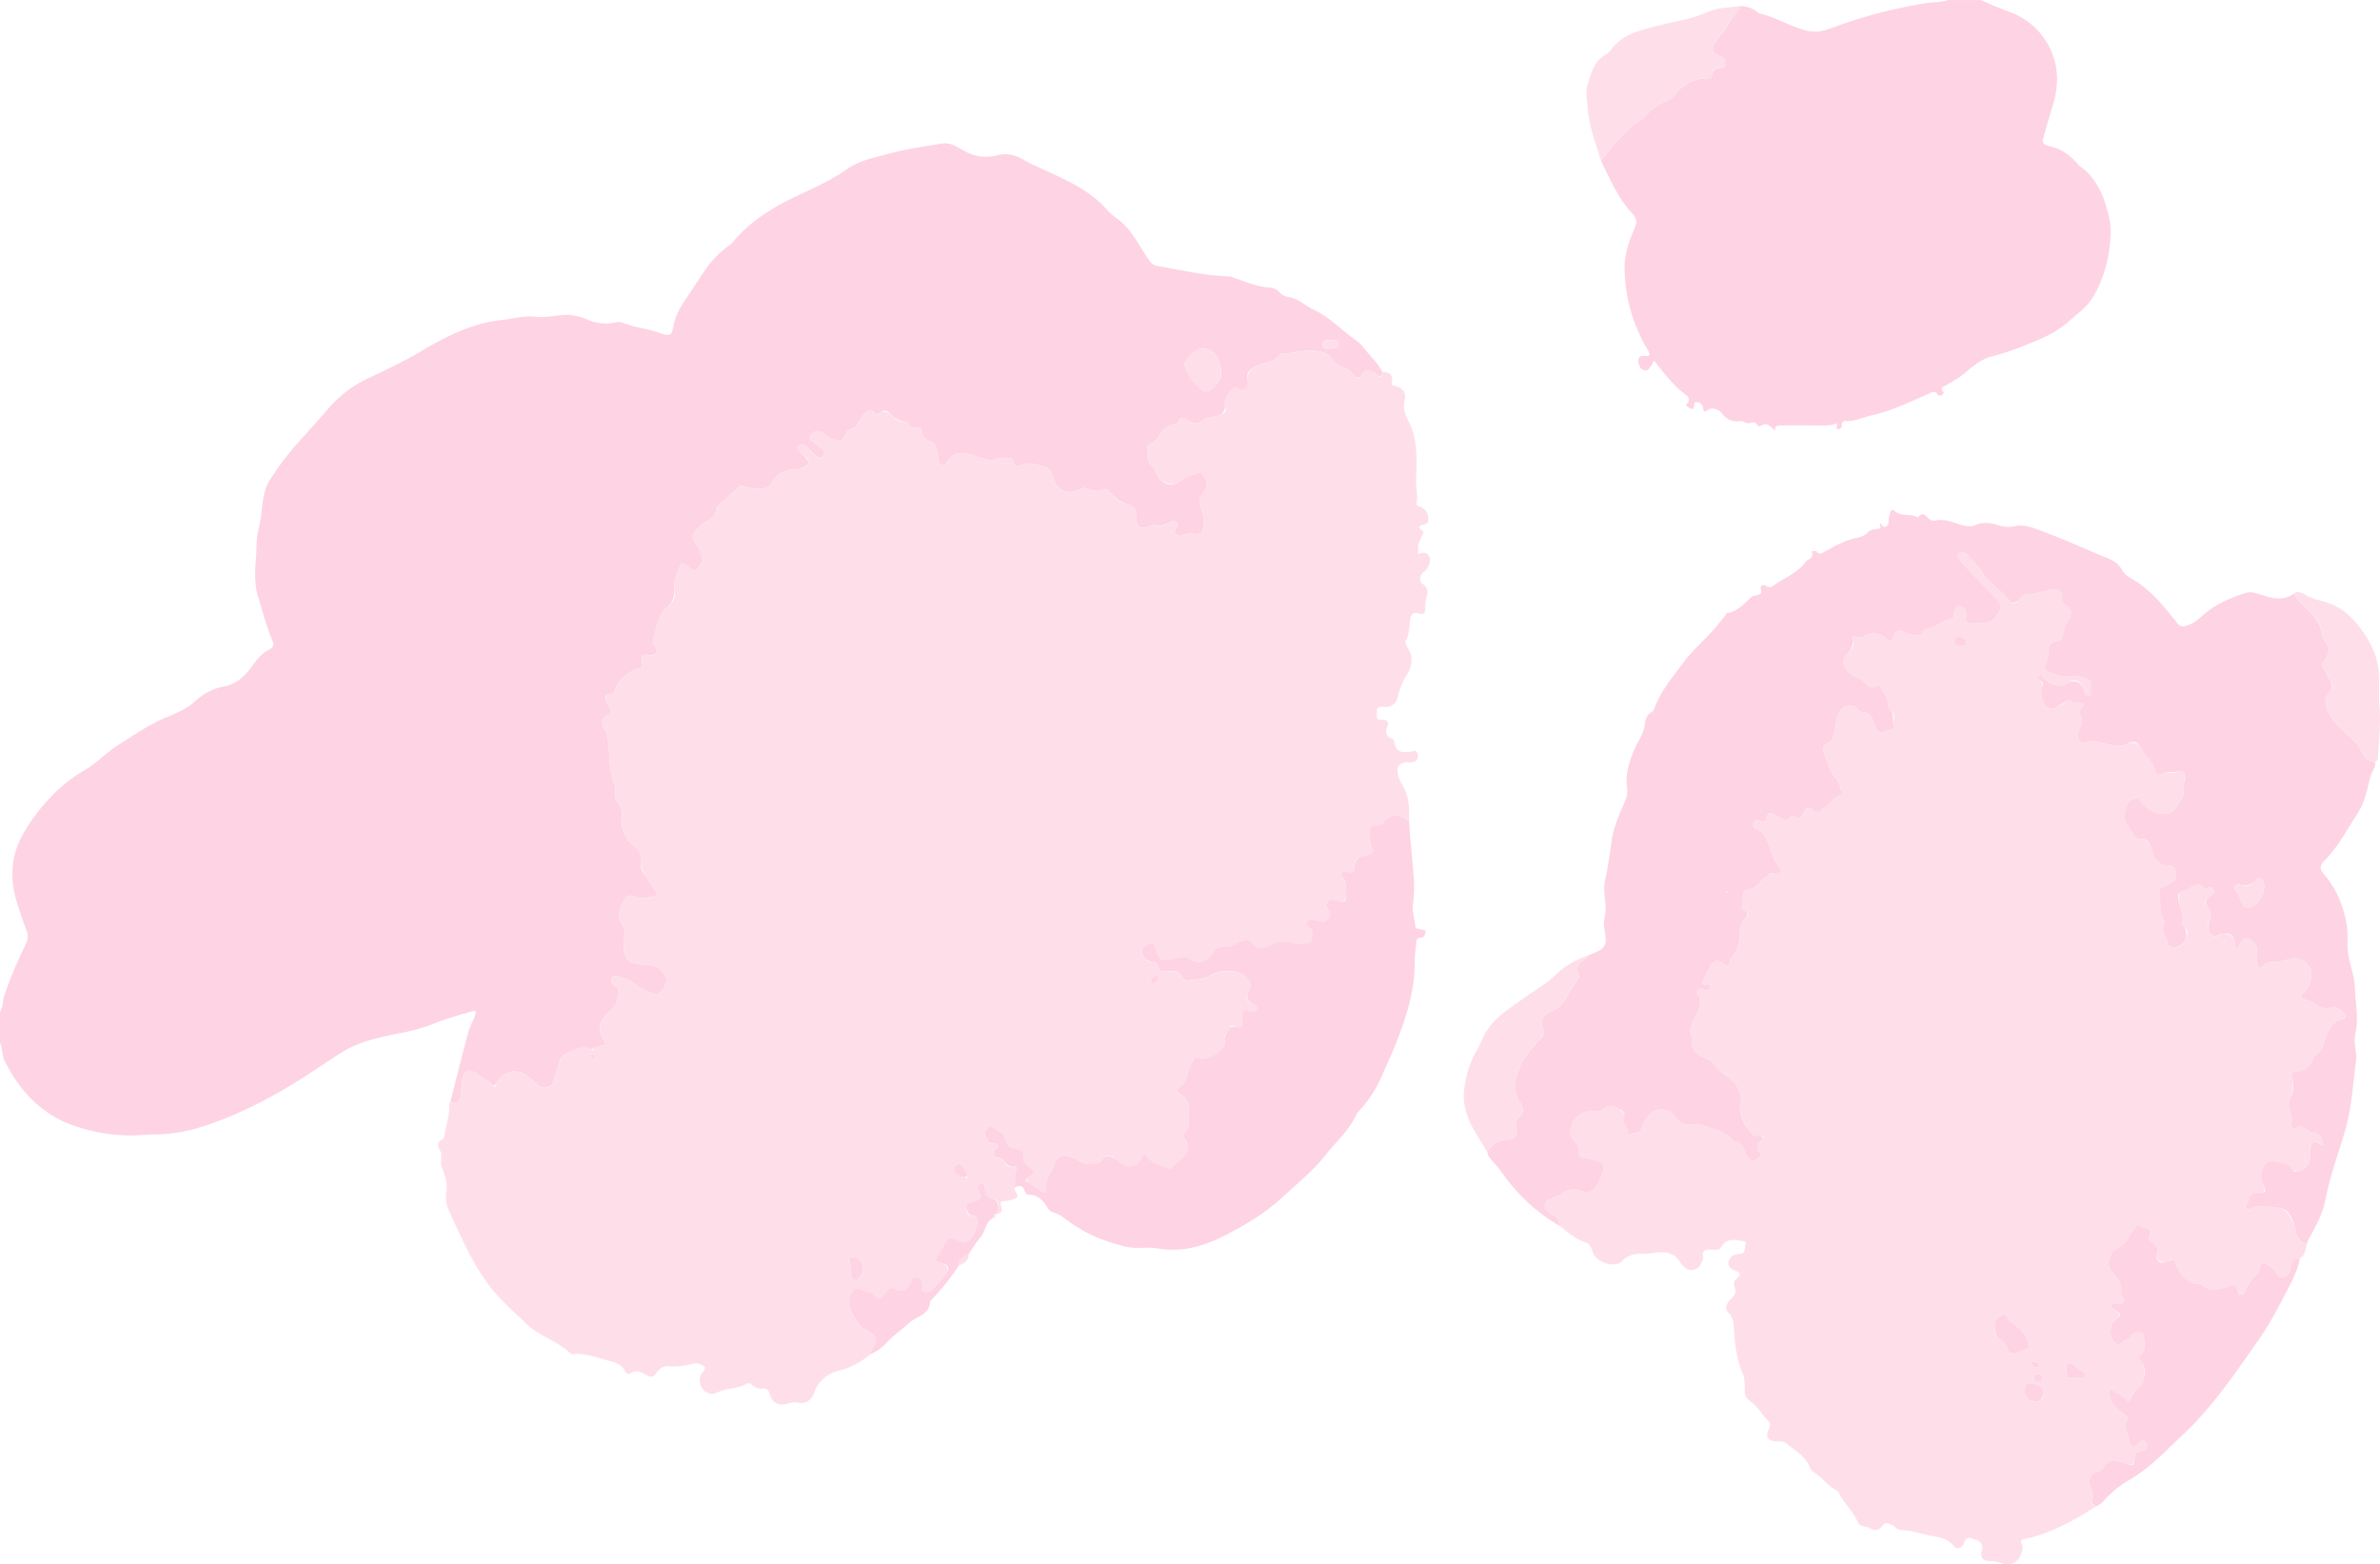<svg xmlns="http://www.w3.org/2000/svg" width="1080" height="709.9" viewBox="-0 -9.5367431640625e-7 1079.988 709.811" style=""><g><g data-name="Layer 2"><path d="M0 459.1c1.7-2.3 1.1-5.1 2-7.6a216.5 216.5 0 0 1 9.8-23.3 7 7 0 0 0 .2-6c-1.9-5.1-3.6-10.1-5-15.2-2.5-9.7-1.6-19.2 3-27.7a81.8 81.8 0 0 1 11-15.4 68.6 68.6 0 0 1 17.9-14.7c5.3-3.2 9.7-8.1 15.1-11.4s10.5-6.8 16.1-9.8 13.4-5 18.9-10.2a25.5 25.5 0 0 1 12.7-6.3c6.4-1.2 10.1-5.6 13.5-10.3 1.9-2.5 3.7-4.8 6.5-6.2s2.7-2.4 1.8-4.6c-2.6-6.3-4.3-12.8-6.3-19.3s-1.4-13.3-.9-19.9c.2-3.8 0-7.7 1.1-11.5 2-7.2.9-15.1 5-21.8a127.2 127.2 0 0 1 13.8-18.1c4.5-5 9-10 13.3-15a53.5 53.5 0 0 1 18.3-13.5c7.9-3.7 15.8-7.5 23.4-12 11.5-6.9 23.6-12.9 37.1-14.2 4.8-.5 9.7-2 14.3-1.4 6.4.9 12.7-1.9 19-.3a23.8 23.8 0 0 1 3.8 1.1 21.1 21.1 0 0 0 14.2 1.7 5.7 5.7 0 0 1 2.9.2c5.5 2.2 11.4 2.7 17 4.7s5.3.4 6.2-3.8 2.9-7.7 5.3-11.3 6.1-9.3 9.2-13.9a46.1 46.1 0 0 1 9.1-9.6 22.6 22.6 0 0 0 2.9-2.3c8.5-10.3 19.6-16.8 31.5-22.3 7-3.3 14-6.5 20.4-11s12.7-5.3 19.3-7.2 16-3.3 24.1-4.6c3.7-.5 6.6 1.3 9.4 3 4.9 2.8 10 3.8 15.4 2.4s9 .1 13 2.4a55.9 55.9 0 0 0 6.5 3.2c10.8 5.1 22 9.5 30.2 18.7a35.7 35.7 0 0 0 5 4.5c6.6 4.7 9.8 12.2 14.3 18.6a5.5 5.5 0 0 0 4.1 2.8c10.7 1.9 21.3 4.3 32.2 4.7a6.5 6.5 0 0 1 2.3.6c5.4 1.9 10.7 4.2 16.6 4.5a6.2 6.2 0 0 1 4.3 2.3 6.9 6.9 0 0 0 4.1 2c4.3.7 7.4 3.9 11.2 5.7 7.4 3.4 12.9 9.6 19.6 14.2 2.1 1.4 3.3 3.5 4.9 5.3s5.1 5.5 6.7 8.9c-.5 2.8-1.7 1.9-3.1.6s-5.4-1.9-6.1.3-2.2 1.8-3.6.6-2.4-2.9-3.7-3.2c-3.2-.6-5.2-2.7-7-4.9s-3.4-2.5-5.9-3a34.6 34.6 0 0 0-7.2 0c-3 .1-6.1 1.6-9.4 1.2a.7.7 0 0 0-.5.4c-2.6 3.8-7.3 3.2-10.8 5.2s-4.4 2.8-3.8 6.6-1.5 4.6-4.3 3.7a4.5 4.5 0 0 0-1.9-.5c-1.3.3-4.7 6.6-4.2 7.9s-.3 3.7-2.6 4.6-5.8 1-8.2 2.8a3.6 3.6 0 0 1-4.3.4c-2.4-1.2-4.6-4-6.4.5 0 .2-.6.3-.9.2s-2.8.9-4.2 1.7c-3.1 2-3.6 6.7-7.8 7.5-.3.1-.5.8-.6 1.2-.3 3-.8 6 1.7 8.4a13.8 13.8 0 0 1 2.5 4.2c1.9 4.2 6.6 5.9 9.8 3.4s5.4-2.6 8.1-3.9 2.1-.2 3.1.9c2.8 3.3 1.3 6.2-.6 8.9a5.6 5.6 0 0 0-.5 5.6c.9 2.6 1.7 5.3 1.3 8.2s-1.3 4.2-3.7 3.9a10.9 10.9 0 0 0-6.2.6 2.3 2.3 0 0 1-2.7-.5 1.7 1.7 0 0 1-.1-2.4c.4-1 1.3-2.1.1-3.1s-2.1-.3-3.1.2-4 2.1-6.3 1c-.5-.2-1.3.2-1.9.4-4.9 2.2-7.1.9-6.8-4.5.1-3.2-1.6-4.7-4-5.2s-5.8-3.2-8.1-5.6c-.6-.6-1.1-1.6-2.1-1.2-3 1.4-5.8.7-8.6-.5-1-.4-1.8.2-2.6.6-5.9 2.6-10.1.8-12.3-5.3-.4-1.2-.4-2.6-1.3-3.7s-8-3.4-10.9-2.7-5.3 2.7-6.1-2c-.1-.6-.8-.6-1.4-.6-2.1.1-4.3-.5-6.3.6s-3.2.3-5-.2c-6-1.4-12.7-6.2-17.7 2.2-.8 1.3-2.3 1.1-3-.8s-.2-2.2-.6-3.2-.3-5-2.9-5.9a6.1 6.1 0 0 1-4.3-4.7c-.3-1.4-.9-2.5-2.5-1.8s-2.7-.2-3.5-1.5-1.3-1.7-2.4-1.5-4-1.1-5.4-2.7-2.9-2.9-5.1-1.1-2 .3-2.8-.3-3.3-.7-4.8 1.1-2.5 6.5-6.7 6.9c-.3 0-.8.7-1 1.2-2.2 4.7-2.1 4.7-7 2.8a7.8 7.8 0 0 1-3-2.1 4.1 4.1 0 0 0-3.6-1.1 3.9 3.9 0 0 0-3 2.5c-.6 1.5 1.1 1.6 1.9 2.3l3.9 3.6a2 2 0 0 1 .1 3c-.8 1-1.8.5-2.7 0s-2.8-2.4-4.1-3.9-3-2.3-4.3-.9.4 2.5 1.5 3.5 3.4 3.2 3 4.5-3.3 2.3-5.3 2.8h-1.3a10.5 10.5 0 0 0-9.5 5.3c-2.2 3.8-4.7 3.3-8 3.3s-6.3-2.2-7.5-.8c-3.1 3.4-6.8 5.9-9.9 9.2a1.4 1.4 0 0 0-.2.6 6.7 6.7 0 0 1-3.9 5.5 25.9 25.9 0 0 0-5.1 4.3c-2 1.8-2.2 3.4-.7 5.8s4.9 5.3 2.4 9.7-2.1 3.9-5 1.6-3.7-2.7-4.4-.4-2.7 5.9-2.4 9.3-.4 6.8-3.6 9.4-4.8 9.9-6.1 15.3c-.1.5.4 1.2.7 1.8s1.9 1.9.8 3.2-2.2 1.2-3.7.9-3.8.3-2.9 3.1-.3 2.8-1.8 3.3a16 16 0 0 0-10.7 10.6 1.3 1.3 0 0 1-1 .8c-4.6.6-3 2.9-1.6 5.4s1.3 3.4-1.1 4.7-1.9 3.7-.8 5.8a7.9 7.9 0 0 1 1.3 2.6c1.5 7.6.4 15.6 3.4 22.9 1.1 2.5-.6 5.7 1.3 7.7a7.9 7.9 0 0 1 1.9 6.8 14 14 0 0 0 5.5 12.9c2.5 2.1 3.8 4.5 3.3 7.8s1.3 4.7 2.6 6.8 2.5 3.9 3.8 5.8 1.3 2.4-1.1 2.8-5.9.9-8.8-.2a2.8 2.8 0 0 0-3.8 1.3c-2.2 3.7-4 7.5-1 11.8 1.3 1.8.9 3.7.7 5.9-.8 7.5.3 12.1 8.8 12h1c3.2.3 6 1.3 8.1 3.9s1.4 4 .4 6-2.7 3.9-4.9 3.3a22.6 22.6 0 0 1-8.2-4.1 18.3 18.3 0 0 0-8-3.7c-1-.2-2.4-.6-2.9.9a2.4 2.4 0 0 0 .9 3c3.1 1.6 2.3 4 1.7 6.6s-2.9 4.7-4.9 6.6c-3.7 3.8-4.1 7.5-1.2 11.9.9 1.4.9 2.2-1 2.4a29.9 29.9 0 0 0-3.2.9c-.9.2-1.3 1.4-2.6.3s-12.2 1.8-13.2 5.2-1.8 6.4-2.8 9.5-4.2 4.3-7.1 2.1a20.2 20.2 0 0 1-2.7-2.4c-5.5-5.6-12-5.1-16.2 1.3-.6.9-1.1 1.7-1.9.7s-5-3.4-7.4-5.1-5.6-1.5-6.2 2.9c-.3 2.4-.4 4.8-.7 7.3s-2.8 4.2-4.7 2.8c2.6-10.4 5.2-20.9 8-31.3.7-2.6 2.1-5.1 3.1-7.7s.2-2.6-2-1.9c-5.7 1.7-11.5 3.2-17.1 5.6a75 75 0 0 1-13.3 3.8c-9.7 1.9-19.6 3.8-28.1 9.1-6.6 4.1-13 8.6-19.5 12.7-14.1 8.8-28.7 16.2-44.5 21.2a72.9 72.9 0 0 1-21.3 3.3c-4.2 0-8.4.6-12.5.4a78.5 78.5 0 0 1-25.3-5c-14-5.4-23.2-15.7-29.8-28.8-1.3-2.6-.8-5.6-2.1-8.2zm545.7-300.9c-3.3 0-8.1 4.3-8.1 7.3s5.6 11 9.3 12a2.9 2.9 0 0 0 2.5-.7c5-4 5.8-6.8 3.7-13.1-1.3-3.6-3.7-5.4-7.4-5.5zm57.8 0c1.8-.1 4.2-.2 4.1-2.3s-2.7-1.3-4.1-1.5-3.4 0-3.3 1.9 1.8 2 3.3 1.9z" fill="#fed3e4"></path><path d="M898.8 0c4.3 1.8 8.5 3.7 12.9 5.3a32.6 32.6 0 0 1 20.5 21.8c1.9 6.3 1.5 13.2-.5 20-1.6 5.3-3.2 10.6-4.6 15.9-.7 2.3 1.2 2.9 2.8 3.3 5.6 1.1 9.7 4.3 13.2 8.4.9 1.1 2.1 1.6 3.1 2.5a34.6 34.6 0 0 1 9.2 15.4c1.3 4.3 2.5 8.3 2.4 12.7-.4 10.6-2.7 20.6-8.2 29.7-2.8 4.6-7.2 7.5-11.1 11-6.2 5.7-14.1 8.4-21.7 11.5a121.3 121.3 0 0 1-13.3 4.3c-5 1.4-8.8 4.8-12.6 8-2.1 1.8-4.6 3-6.9 4.5s-4.1.9-2.1 3.7c.2.4-.3 1-.8 1.3s-1.5.4-1.8-.2c-1.3-2.3-2.7-1-4.2-.4-8.4 3.6-16.6 7.7-25.6 9.7-3.9.9-7.7 2.8-11.9 2.6q-2 0-1.8 1.8c0 1.3-.9 2.1-1.9 1.9s.1-1.7-.6-2.6c-3.5 1.4-7.1.9-10.8.9h-13.9c-2 0-3.4.2-3.1 2.5-1.8-1.7-3.3-4.1-6.3-2.4-1 .6-1.4.2-1.9-.6a2.3 2.3 0 0 0-2.7-.7c-1.9.8-3.3-.8-4.6-.7-3.9.4-6.5-.6-8.9-3.9-.8-1-4.3-3.2-6.9-.6-.6.6-1.3-.6-1.4-1.4a2.8 2.8 0 0 0-2.8-2.7c-1.6-.2-1.1 1.3-1.3 2.2s-.7 1-1.2.8a7.1 7.1 0 0 1-2.2-1.5c-.6-.6.2-.8.6-1.1s.9-2.5-.3-3.3c-6-4.3-10.4-10.1-14.8-15.8-1.1.4-.8 1.6-1.5 2.2s-1.3 2.4-3.1 2-2.1-1.5-2.6-3-.3-3.7 2.5-3.5 2.9-.5 1.6-2.8a73.5 73.5 0 0 1-10.5-37.4c0-6.5 2.3-12.4 4.7-18.2 1-2.4.8-4.1-1-6-6.5-6.9-10.2-15.6-14.4-24.1a99.9 99.9 0 0 1 14.4-16.1c1.8-1.6 4.2-2.3 5.8-4.3a24.6 24.6 0 0 1 9.8-7 8.4 8.4 0 0 0 2.8-1.8c3.9-5.1 8.8-8.3 15.4-8.3 1.2 0 2.1-.2 2.1-1.6s1.3-3.1 3.3-3.1 2.5-.2 2.7-1.8a2.9 2.9 0 0 0-2.1-3.4c-3.8-1.6-4.5-3.6-2-6.9s4.9-6.1 6.6-9.5 4-3.6 4.2-6.5a12.8 12.8 0 0 1 7.8 2.6 2.8 2.8 0 0 0 1.1.8c6.6 1.4 12.5 5 19 7.1s9.9.9 14.7-.9a227.2 227.2 0 0 1 41.2-10.8c3.5-.6 7.2-.4 10.7-1.5z" fill="#fed3e4"></path><path d="M204.4 500c1.9 1.4 4.4 0 4.7-2.8s.4-4.9.7-7.3c.6-4.4 2.6-5.4 6.2-2.9s5.4 2.7 7.4 5.1 1.3.2 1.9-.7c4.2-6.4 10.7-6.9 16.2-1.3a20.2 20.2 0 0 0 2.7 2.4c2.9 2.2 5.9 1.4 7.1-2.1s1.8-6.3 2.8-9.5 10.5-7.2 13.2-5.2 1.7-.1 2.6-.3a29.9 29.9 0 0 1 3.2-.9c1.9-.2 1.9-1 1-2.4-2.9-4.4-2.5-8.1 1.2-11.9 2-1.9 4.1-3.7 4.9-6.6s1.4-5-1.7-6.6a2.4 2.4 0 0 1-.9-3c.5-1.5 1.9-1.1 2.9-.9a18.3 18.3 0 0 1 8 3.7 22.6 22.6 0 0 0 8.2 4.1c2.2.6 3.9-1.4 4.9-3.3s1.2-4-.4-6-4.9-3.6-8.1-3.9h-1c-8.5.1-9.6-4.5-8.8-12 .2-2.2.6-4.1-.7-5.9-3-4.3-1.2-8.1 1-11.8a2.8 2.8 0 0 1 3.8-1.3c2.9 1.1 5.8.7 8.8.2s2.3-1.2 1.1-2.8-2.7-3.8-3.8-5.8-2.9-4.1-2.6-6.8-.8-5.7-3.3-7.8a14 14 0 0 1-5.5-12.9 7.9 7.9 0 0 0-1.9-6.8c-1.9-2-.2-5.2-1.3-7.7-3-7.3-1.9-15.3-3.4-22.9a7.9 7.9 0 0 0-1.3-2.6c-1.1-2.1-1.7-4.4.8-5.8s2.1-2.9 1.1-4.7-3-4.8 1.6-5.4a1.3 1.3 0 0 0 1-.8 16 16 0 0 1 10.7-10.6c1.5-.5 2.4-1.5 1.8-3.3s.6-3.7 2.9-3.1 2.7.2 3.7-.9-.3-2.2-.8-3.2-.8-1.3-.7-1.8c1.3-5.4 1.5-11.5 6.1-15.3s4-5.8 3.6-9.4 1.6-6.2 2.4-9.3 3-.8 4.4.4 3.3 1.6 5-1.6-.6-6.8-2.4-9.7-1.3-4 .7-5.8a25.9 25.9 0 0 1 5.1-4.3 6.7 6.7 0 0 0 3.9-5.5 1.4 1.4 0 0 1 .2-.6c3.1-3.3 6.8-5.8 9.9-9.2 1.2-1.4 4.8.8 7.5.8s5.8.5 8-3.3a10.5 10.5 0 0 1 9.5-5.3h1.3c2-.5 4.7-1 5.3-2.8s-1.5-3.3-3-4.5-2.7-2.1-1.5-3.5 3.1-.5 4.3.9 2.4 3 4.1 3.9 1.9 1 2.7 0a2 2 0 0 0-.1-3l-3.9-3.6c-.8-.7-2.5-.8-1.9-2.3a3.9 3.9 0 0 1 3-2.5 4.1 4.1 0 0 1 3.6 1.1 7.8 7.8 0 0 0 3 2.1c4.9 1.9 4.8 1.9 7-2.8.2-.5.7-1.2 1-1.2 4.2-.4 4.7-4.4 6.7-6.9s2.6-2.9 4.8-1.1 1.9 1.2 2.8.3 3.7-.4 5.1 1.1 2.9 3.2 5.4 2.7 1.8.5 2.4 1.5 1.7 2.2 3.5 1.5 2.2.4 2.5 1.8a6.1 6.1 0 0 0 4.3 4.7c2.6.9 2.2 3.8 2.9 5.9s.2 2.2.6 3.2 2.2 2.1 3 .8c5-8.4 11.7-3.6 17.7-2.2 1.8.5 3.3 1.1 5 .2s4.2-.5 6.3-.6c.6 0 1.3 0 1.4.6.8 4.7 3.8 2.5 6.1 2s9.2.8 10.9 2.7.9 2.5 1.3 3.7c2.2 6.1 6.4 7.9 12.3 5.3.8-.4 1.6-1 2.6-.6 2.8 1.2 5.6 1.9 8.6.5 1-.4 1.5.6 2.1 1.2 2.3 2.4 4.5 4.8 8.1 5.6s4.1 2 4 5.2c-.3 5.4 1.9 6.7 6.8 4.5.6-.2 1.4-.6 1.9-.4 2.3 1.1 4.3.1 6.3-1s2.2-.9 3.1-.2.3 2.1-.1 3.1a1.7 1.7 0 0 0 .1 2.4 2.3 2.3 0 0 0 2.7.5 10.9 10.9 0 0 1 6.2-.6c2.4.3 3.4-1.9 3.7-3.9s-.4-5.6-1.3-8.2a5.6 5.6 0 0 1 .5-5.6c1.9-2.7 3.4-5.6.6-8.9-1-1.1-1.8-1.5-3.1-.9s-5.6 2-8.1 3.9-7.9.8-9.8-3.4a13.8 13.8 0 0 0-2.5-4.2c-2.5-2.4-2-5.4-1.7-8.4.1-.4.3-1.1.6-1.2 4.2-.8 4.7-5.5 7.8-7.5 1.4-.8 2.4-1.9 4.2-1.7s.9 0 .9-.2c1.8-4.5 4-1.7 6.4-.5a3.6 3.6 0 0 0 4.3-.4c2.4-1.8 5.5-1.8 8.2-2.8s3.8-1.8 2.6-4.6 2.9-7.6 4.2-7.9a4.5 4.5 0 0 1 1.9.5c2.8.9 4.7-.8 4.3-3.7s.7-4.8 3.8-6.6 8.2-1.4 10.8-5.2a.7.7 0 0 1 .5-.4c3.3.4 6.4-1.1 9.4-1.2a34.6 34.6 0 0 1 7.2 0c2.5.5 4.2 1.1 5.9 3s3.8 4.3 7 4.9c1.3.3 2.4 2.1 3.7 3.2s2.6 2.3 3.6-.6 3.8-2.3 6.1-.3 2.6 2.2 3.1-.6c2.7-.5 5 1.3 4.4 3.8s.3 2.1 1.6 2.5c3 1 5 2.4 4.1 6.4s.3 6.6 1.8 9.6c4.3 8.5 3.7 17.5 3.4 26.5-.1 3.6.9 7.2.2 10.7-.2 1.2.9 1.2 1.8 1.6a5.6 5.6 0 0 1 3.5 5.5c0 1.4-.1 2.2-1.9 2.5s-3.4 1.2-.6 2.9a.7.7 0 0 1 .2 1.1c-2.5 5.3-2.5 5.3-2.2 9.5 2-1 3.9-1.1 5 1.1s-.9 5.9-2.4 6.8-2.9 4-.5 5.7a4.2 4.2 0 0 1 1.8 5.1 20.2 20.2 0 0 0-.8 6c.2 1.9-.6 2.9-2.8 2.2s-3.6-.2-4 2.8-.3 6.5-2 9.5c-.6 1.2 1.3 3.7 2.1 5.6s.8 5.9-1.1 9a38.9 38.9 0 0 0-4.8 11.3c-.6 2.8-2.9 4.6-6.4 4.1-2-.2-3.1.8-2.9 2.2s-1 4.1 2.6 3.7c1.9-.2 3.1 1.2 2.1 3.3s-.5 4.3 2.1 5.3c1 .3 1 1 1.1 1.8.6 3.3 2.7 4.7 5.8 4.2h1c1.2 0 2.6-1.4 3.6.4a2.8 2.8 0 0 1 0 2.8c-.9 1.6-2.3 1.6-3.8 1.5-3.3-.3-5.5 1.4-5.1 4.2a13.8 13.8 0 0 0 1.7 5.3c3.6 5.4 3.7 11.3 3.5 17.4l-.7-.2c-4.8-3.5-6.9-3.4-11.2.9a2.7 2.7 0 0 1-2.6 1.2c-3.1-.4-3.8 1.3-3.6 4s0 4.5 1.4 6.4.4 2.2-1.1 2.6a16.6 16.6 0 0 1-2.9 1c-3.2 0-4.2 1.8-4.1 4.7s-.4 3.1-2.7 2.5-3.4 1.5-2.4 2.7 1 4.4 1.3 6.6-.5 4.8-4 3.7c-1.6-.5-3-1.1-4.3.4s-.5 2.7.5 3.9.7 2.5-.1 3.7a3.3 3.3 0 0 1-3.6 1.3l-2.6-.5c-1.3-.1-2.9-.3-3.7.9s1 2 1.7 2.9c1.9 2.4 1.4 6.2-1.3 6.5s-4.6.8-6.4.2c-4.2-1.5-7.6-.6-11.3 1.1s-5.3 1.4-8.3-2.1c-.8-.9-1.6-.3-2.4-.3-3.3.3-5.8 3.1-9.1 2.8a5.4 5.4 0 0 0-5.7 3.2c-1.4 2.9-7 4.8-9.2 3s-5.1-1.7-7.8-.8c-5.8 1.8-7.5.9-8.9-4.9-.6-2.5-1.5-2.6-3.4-1.6s-3.1 1.7-2.8 3.8a5.1 5.1 0 0 0 3.7 3.9c1.2.5 3.2.4 3.4 1.6.6 4 3.8 3.1 5.9 2.9a4.7 4.7 0 0 1 5 2.2c.7 1 1.5 2.4 2.8 2 3.2-.8 6.7-.1 9.6-1.9a16.4 16.4 0 0 1 12.4-1.9c5.8 1.3 8.2 4.4 6.1 8.3s-1.4 5.1 2.1 6.4a1.8 1.8 0 0 1 1.1 2.5c-.4 1-1.2.8-2 .7-4.5-.7-4.5-.7-4.5 3.8a9.6 9.6 0 0 0 0 1.7c0 1.7-.8 2.3-2.4 1.7s-2.9-1.9-3.8.9-2.4 2.3-1.9 4.3.7 1.6.2 2.6c-1.8 4-6.8 7.3-11 6.4s-3.7.9-4.6 3.2-1.7 7.6-5.2 10.1c-1.6 1.1-.5 2 .6 2.8 2.8 1.9 4.6 4.5 3.9 7.9s1.3 7.1-2.2 9.8c-1 .7.1 1.8.5 2.7 2 4 1.3 6.6-2.1 9.4-1.4 1.1-3.1 1.9-4 3.5s-1 .8-1.9.3c-3.2-1.6-7.1-2-9.4-5.3-.7-1-1.7-.9-2.4.7-2.3 5.2-5.8 5.8-9.8 1.9s-6.7-3.4-7.9-1.5-3.1 2.1-5.2 2.3-5.6-1.9-8.4-2.8-6.5-.5-7.8 2.3-4.8 7.5-4.4 12.3c.1.9-.3 1.7-1.4 1l-6.1-4c-1.2-.9-1.4-1.8.1-2.9s2.8-3-.1-4.6-2.7-2.4-2.5-4.4a3 3 0 0 0-3-3.6c-3.7-.1-4.9-2.5-5.7-5.5s-4.4-3-6.1-5a2.8 2.8 0 0 0-1.3.8c-1 1.1-2 2.7-1.2 3.9s1.5 3.7 3.9 3.3a1.5 1.5 0 0 1 1.8 1 .9.9 0 0 1-.6 1.3c-1 .4-2.1.7-1.5 2.1s.9 2 2.3 2.1a2.9 2.9 0 0 1 2.6 1.3c.8 1.7 1.8 3 4 2.7s1.6.9 1.3 1.9-.1 5-.6 7.5a3.7 3.7 0 0 0 .5 1.8c1.6 2 .6 3-1.4 3.5a11.4 11.4 0 0 1-3.2.7c-1.9-.1-2.6.3-2 2.4s.2 3.1-1.9 3.6a18 18 0 0 0 .5-1.9c.4-2.5.8-5-3-5.1s-3.1-2.1-2.9-4.3.1-2.7-1.5-2.4a2.1 2.1 0 0 0-1.6 3.1c2.2 3.6.3 4.6-2.8 5.2-1.4.2-2.8 1-2.6 2.5s.3 3.5 2.7 3.7 2.6.5 2.4 2.1a16 16 0 0 1-1.2 4.9c-2.1 4.6-4.3 5.7-7.7 4.2s-4.7-1.2-6.5 2.3a20.5 20.5 0 0 1-1.9 3.6c-2 2.4-.9 4 1.5 4.6s2.6 3.1 1.4 4.8a46.1 46.1 0 0 1-5.4 6.3c-1.1 1.3-2.6 2.4-4.4 1.7s-.5-2.2-.8-3.4-.4-3-2.5-3a2.1 2.1 0 0 0-2.5 1.5c-1.4 4.3-3.9 5.5-7.9 3.6a2.2 2.2 0 0 0-3.1.9L400 589c-.8.9-2.1 1-2.5.1-1.4-3-4.6-2.3-6.7-3.8s-3-.5-4.1 1.2c-3.2 4.9-.5 8.9 1.9 12.8 1 1.5 1.9 3.2 3.8 4.1 5.9 2.8 6.3 4.4 2.9 9.8a3.8 3.8 0 0 0-.5 1.5 36.6 36.6 0 0 1-14.4 7.4 15.4 15.4 0 0 0-11.1 10.3c-1.2 3.1-3.9 4.8-7 4.1a8.4 8.4 0 0 0-4.5.4c-4.4 1.3-7.4-.2-8.6-4.5-.5-1.7-1.4-2.5-3.2-2.3a5.5 5.5 0 0 1-4.8-1.7 2 2 0 0 0-2.7-.3c-4 2.2-8.8 1.7-13 3.8a5.4 5.4 0 0 1-6.9-1.9c-1.3-2.2-1.8-5 .3-7.4s.7-2.6-.9-3.4a5.9 5.9 0 0 0-3.9-.3 32.6 32.6 0 0 1-10.3 1.1 6 6 0 0 0-5.9 3c-1.3 2.1-2.7 2-4.5 1s-4.6-3-7.3-.7a1.7 1.7 0 0 1-2.3-.8c-2-4.1-6.1-4.6-9.7-5.6s-9.1-3-14-2.4a2 2 0 0 1-1.5-.6c-5.9-5.5-14.1-7.6-19.9-13.3s-12-10.9-17-17.6c-7.7-10.4-12.6-22-17.9-33.4a14.7 14.7 0 0 1-1.3-8.5c.9-4.5-1-8.3-2.3-12.3a7.6 7.6 0 0 1 0-2.6c-.1-1.6.3-3-.8-4.7a2.8 2.8 0 0 1 1-4.3c.4-.3 1-.4 1.1-1.1.6-5 2.7-9.7 2.3-14.9 0-.5.4-.8.6-1.2zm184 81c1.4-.6 2-1.9 2.6-3.2a4.9 4.9 0 0 0-3.2-7.2c-1.5-.4-2.7-.2-2.3 1.6a23.7 23.7 0 0 1 .6 5.9 2.8 2.8 0 0 0 2.3 2.9zm50.5-48c.1-1.1-2.7-4.9-3.6-4.8a2.6 2.6 0 0 0-2.3 2.4c0 3.2 3.4 1.8 4.7 3.4s1.2-.1 1.2-1zm86.5-89.1c0-.6-.1-1.4-.8-1.2a3.4 3.4 0 0 0-2.4 2.4c-.1.7.3 1.2.9 1.1a2.4 2.4 0 0 0 2.3-2.3zm-255.6 35.4c-.2-.2-.5-.9-.9-1s-.8.5-.7 1.1.3 1 .9 1 .8-.4.7-1.1z" fill="#fedfe9"></path><path d="M1046.9 564.3c-.7 2.5-.7 5.3-3.3 6.7s-4 1.6-4.2 4.4a4.4 4.4 0 0 1-3.3 4.2c-2.1.5-2.9-1.1-3.7-2.6a8.4 8.4 0 0 0-3.4-3.1c-1.7-1.1-3.3-.9-3.5 1.5a4.5 4.5 0 0 1-1.8 3.1c-2.2 1.9-3.3 4.5-4.7 6.8s-.3 2.3-1.7 2.2-1.7-1-2-2-2.2-2.6-4.4-1.7c-4 1.4-8 2.6-11.8-.8a2.5 2.5 0 0 0-1.9-.5c-5.8.3-7.7-4.5-9.7-8.3s-1.8-2.6-4-1.7-5.5-.4-4.7-3.8a3.7 3.7 0 0 0-1.8-4.5c-1.2-.7-2.3-1.8-1.7-3.2 1.6-3.8-1.8-3.5-3.4-4.3s-3 .4-4.2 2.1-2.8 5.8-6.1 7.3c-4.9 2.1-6.5 8.5-2.4 12a8.8 8.8 0 0 1 3.3 8.1 3.2 3.2 0 0 0 .4 1.6c1.6 3.1 1.2 3.8-2.2 4-.9.1-2.1-.4-2.5.5s.8 1.6 1.6 2.2 3.2 2.2.6 4-3.6 7.1-1.3 10.1c1.1 1.4 2.2 1.7 3.6.7s3.5-1.9 4.8-3.6 4.7-1.8 4.9-.6c.6 3.2 2 6.3-.6 9.3-1.2 1.4-.7 2.8.4 4.3s1.4 9.5-1.6 11.3-3.3 2.5-3.7 4.9a1.1 1.1 0 0 1-2.1.4c-1.4-1.8-3.8-2.3-5.4-3.9s-.9-1.5-1.9-1-.5 1.5-.4 2.2c.7 4.5 3.9 7.1 7.3 9.5.7.6 1.8 1.3 1.2 2-2.7 3.4.2 6.4.7 9.5s2.2 3.4 4.5 1c.7-.7 1.2-1.5 2.2-.8a2.6 2.6 0 0 1 1.2 2.6c-.3 1.3-1.6 1.9-2.7 2.2s-2.8 1.4-2.9 2.9c0 3.9-1.9 3.4-4.5 2.5s-7.7-2.2-10 2.6c-.4 1-1.5.8-2.3 1.1a5.1 5.1 0 0 0-2.9 7.6c.9 1.7 2 3.4.6 5.5s.6 2.1 1.6 2.8c-10.1 6.5-20.4 12.2-32.3 14.8-1.2.2-2.3.6-1.4 2.1s.1 5-1.5 7-4.7 2.9-7.5 1.9a15.2 15.2 0 0 0-5.5-1c-3.5-.1-4.4-1.7-3.5-5a3.6 3.6 0 0 0-2.5-4.5c-1.8-.5-4.3-2.4-5.6 1s-3.6 3.1-5 1.4c-3.3-4-7.9-3.8-12.1-4.8s-7.7-2.1-11.7-2.2c-1.9-.1-2.8-2.1-4.6-2.6s-2.3-1.2-3.6.6-3.5 2.8-5.9 1.1a18.2 18.2 0 0 0-2.5-.7c-.8-.3-2.1-.5-2.4-1.1-1.9-4.3-4.9-7.8-7.6-11.5-1-1.3-1.3-3.4-2.8-4-3.4-1.5-5.3-4.7-8.2-6.7s-3.1-2.1-3.7-3.7c-2-5.1-6.7-7.4-10.4-10.6-1.6-1.4-3.6-.9-5.5-1s-4.4-1.6-3-4.7 1.1-3.5-.9-5.7-4.2-5.8-7.5-8.1-1.7-5.7-2.3-8.7a12 12 0 0 0-.6-3.2c-3-6.7-3.8-13.8-4.2-21.1-.1-2.5-.4-4.8-2.5-6.9s-.5-4.8 1.3-6.4 2.3-3.1 1.5-5.2 0-3 1.3-4.2 1.8-2.2-.5-3.1-4.1-2-3.5-4.3 2.4-3.5 5.1-3.5 2.1-2.8 2.6-4.4-1.4-1.4-2.5-1.6c-3.6-.7-6.7-.6-8.8 3.2-.9 1.5-3.4.8-5.1.8s-3.3.5-2.9 2.7-.9 3.5-1.7 5-4.7 2.3-6.4.6a8.7 8.7 0 0 1-2.1-2.2c-3-5.3-7.9-5.2-12.9-4.5a14.7 14.7 0 0 1-3.6.4c-3.9-.2-7.1.2-10.2 3.4s-11.8.6-13.3-4.6c-.6-1.9-1.3-3.4-3.1-4-4.6-1.5-8.1-4.6-11.7-7.5a5.2 5.2 0 0 0-3.3-5 14.6 14.6 0 0 1-2.4-1.7c-2.6-2.4-2.3-4.1.9-5.4s3.9-1.3 5.5-2.4a8.9 8.9 0 0 1 9.3-1.3c3.3 1.2 5.7-.1 7.1-3.2 3.6-7.5 5.9-10.1-6.3-11.9-1.2-.1-2.2-.6-2-1.7.2-3-1.4-5-3.2-7.1a5.1 5.1 0 0 1-.9-3.8 10.6 10.6 0 0 1 11.7-8.7 4.1 4.1 0 0 0 4.1-1.1 3.7 3.7 0 0 1 4.7-.6c1.5 1.2 4.7 2 4 4.3s1.4 4.5 1.6 6.8.6 1.3 1.4 1.1 4.5-.1 5.1-3.3c.3-1.6 1.6-3.2 2.6-4.6a7.7 7.7 0 0 1 12.9.5c1.6 2.5 3.9 3.2 6.8 3a15.8 15.8 0 0 1 7.2 1c3.9 1.7 8.6 2.2 11.4 6.1a2.3 2.3 0 0 0 1.2.6c2.9.1 3.9 2.1 4.5 4.5s1.2 3.3 3.1 4.1a2.6 2.6 0 0 0 3-.9c.7-.8 1.7-1.8.7-2.6-2.5-2.4-1.1-3.9.8-5.7s.7-1.9-.9-1.9-2.5.1-3.4-.9c-3.6-4-5.7-8.9-5.3-14s-2.1-9.2-6-12c-2.3-1.7-4.5-3.3-6-5.6a6.8 6.8 0 0 0-3.3-2.5c-3.6-1.5-7.3-3.2-6.4-8.3a3 3 0 0 0-.3-1.6c-1.5-3.4-.2-6.1 1.6-9s2.8-5.6 1.8-8.9c-.4-1.1-1.6-2.1-.6-3.3s2.1-.6 3.3.1 1.9 0 2.2-1.2.2-1.7-1-1.5c-3.5.6-2.2-1.5-1.6-2.9s1.6-3.2 2.4-4.8c1.8-3.5 3.3-3.8 6.5-1.5 1.5 1.1 2.3 1.1 2.6-1a4.4 4.4 0 0 1 .9-1.8 17.9 17.9 0 0 0 3.7-11.8c-.1-2.3.2-4.4 2.2-5.9s1.9-3.3.6-3.7c-3.3-.9-1.3-2.9-1.4-4.4s0-5 1.6-5.1c4.7-.3 6.3-4.5 9.7-6.4 1-.6 1.9-1.4 3.3-1.3s2.6-1.3 1.4-3-2.5-5.2-3.5-7.7-2.5-7.4-6.6-9.3a2.3 2.3 0 0 1-1.1-2.9c.6-1.4 1.6-1.2 2.8-.8s2.6.8 2.9-.6c1-4.8 3.6-2.1 5.4-1.2s3.9 2.3 5.9 0a1.3 1.3 0 0 1 1.8-.1c2.2 1.6 3.1.2 3.9-1.7s1.9-2.7 3.9-1.6 3.7.7 5.5-.6 4-4.8 7.2-5.8c.7-.2.8-1.1.6-1.8s-.9-4.2-2.2-5.5c-3.2-3.3-4.1-7.5-5.6-11.5-.9-2.5-.7-4 2-4.9a3.6 3.6 0 0 0 2.1-2.8c.4-2.1.9-4.1 1.2-6.2.7-5.6 3.6-8.4 7.8-7.8 2 .3 2.3 2.7 4.4 2.8s4.1 2.2 5 4.8c1.6 4.9 2.2 5.1 6.9 3.3 1.3-.5 2.2-1.1 2-2.5s1.3-4.8-1.1-6.1-1.3-1.5-1.3-2.8c-.2-3.2-2.3-5.7-3.7-8.4-.3-.7-1.4-.3-2.1 0a3.5 3.5 0 0 1-4.2-1.1c-1.4-1.8-3.3-2.5-5.3-3.4-4-1.9-7.6-6.5-2.7-10.8 1.6-1.4 3-3.3 2-5.9s.6-1.5 1.3-1.3 3.7-.4 5.6-1.1a7.8 7.8 0 0 1 7.7 1.6c2.1 2 3 1.3 3.8-.8s2.4-2.9 4.5-2.1c3.7 1.3 7.5 4 10.2-1.4 4.2 0 7.1-3.2 10.8-4.2 1.8-.4 2.1-1.2 2-2.6s.6-3.7 2.8-3.3 3.6 1.2 2.9 4 .5 3.9 3.1 3.8 7.8.7 10.9-4c2.1-3 1.5-4.8 0-6.5-5.6-6.2-11.8-11.8-17.1-18.3-.6-.7-1.3-1.1-.8-2.2a2.2 2.2 0 0 1 2.2-1.1 3.5 3.5 0 0 1 2.5 1.4c2.1 2.5 4.5 4.7 6.2 7.4 3.3 5.3 8.9 8.3 12.6 13.2 1.2 1.7 3.3 1 4.5-.8s1.3-2.1 2.5-2.1c4.4-.1 8.6-1.9 13-2.4 2.5-.2 3.7 1.1 3.6 3.7a3.3 3.3 0 0 0 1.4 3.1c3.1 2 3.6 4.1 1.6 7.1a15.1 15.1 0 0 0-2.4 6.5c-.1 1.3-.6 2.9-2.2 3-3.9.1-4.7 2.4-4.4 5.6.1 1.5-.6 2.8-1 4.1s-1 3.9 1.4 4.5 5.4 2.4 8.3 1.9a12.3 12.3 0 0 1 7.1.6c1.6.6 3.8.6 3.4 2.7s.3 3.3-.1 4.8-1.5.9-2.2.1a11.2 11.2 0 0 1-.9-2.2c-1.5-4.2-4.3-5.4-7.8-2.7s-4.4 1.5-6.7.2-3-1.5-3.8-3.1a1.2 1.2 0 0 0-1.9-.7c-.8.7-.3 1.4.2 2s1.4 1.6 1.1 3 .1 5.2.9 7.7 2.4 3.2 5.2 1.7 3.6-1.1 4.6-2.9 1.3-.6 1.9-.2a5.8 5.8 0 0 0 4.4 1.1c1.9 0 2.3.7.9 2.1a2.9 2.9 0 0 0-.4 3.7 5.5 5.5 0 0 1-.3 5.4 6.7 6.7 0 0 0-.9 4.2c.3 1.6 1.2 3.2 2.8 2.5 4.2-1.8 7.9.6 11.8 1.1s4.8.8 7.2-.3 5.3-.9 6.5 1.5 5.1 5.9 6.4 9.6c.6 1.6 1.8 2.9 3.6 2.2s5.4.1 7.9-1 1.8.1 2.1 1.4-.6 4-.4 5.6c.6 4-1.5 6.7-3.4 9.5s-4.8 3.1-8.4 2.6-5.4-2.6-7.4-5-2.5-2-4.1-1.3-4.6 8.8-2.7 11.1a26.3 26.3 0 0 1 3.3 4.9 2.8 2.8 0 0 0 2.4 1.8c3.6-.1 5.1 2.3 5.9 5.3s3.4 6.8 8.1 6.9c1.7 0 2.3 1.2 2.7 2.9.9 4.1-2.4 5.1-4.9 6.4s-2.7 2.8-2.3 5.2-.5 7.4 2.1 10.6c.3.4-.1 1.5-.4 2.2-1.2 3.5 2 5.9 2.3 9 .1.2.8.4 1.2.5 3.4.8 4.8-.2 6.4-3.3s1-4.3-.8-6.1-1.1-1.1-.9-1.7c1.4-2.7-.4-4.9-.9-7.4s-.9-6.1 1.4-6.6 6.3-5.5 10.1-1.3c.2.2.9-.2 1.3-.3s2.1-.1 2.5 1-.4 2.1-1.4 2.7c-2.8 1.7-3.1 2.9-.9 5.3s1.6 2.6.9 4.6-2 4.9.2 7.3 3.7.1 5.6-.1 4.9.9 5.3 4.2c0 .8-.4 1.8.6 2s1.2-.8 1.6-1.4 1.4-3.4 4-2.5 3.9 1.9 3.8 4.7-.1 4 0 6 1.4 3.2 3 1.5 3.6-2 5.8-1.9a11.9 11.9 0 0 0 5.2-.9c5.2-2 10.8 1.6 10.8 6.9a11.2 11.2 0 0 1-3.6 8.3c-2.8 2.3-.8 2.4.8 3s2.7.6 3.6 1.5a8.5 8.5 0 0 0 9.2 1.7c.8-.3 5.2 3 5.3 3.9s-.4 1.6-1.4 1.8c-2.8.5-4.4 2.3-5.9 4.6-2.5 4.1-2 9.9-7.1 12.5-.3.2-.3.9-.4 1.3-.8 3-2.8 4.6-5.9 5.1s-3.7 1.8-3.2 3.9 0 6.3-1.5 9.2a7.4 7.4 0 0 0-.2 2.6c0 2.8 2 5.3 1.2 8.4a1.5 1.5 0 0 0 2.4 1.6c1.7-1.1 2.7-.6 4.1.6a8.6 8.6 0 0 0 3.6 1.7c3.4.6 3.8 3 4.1 5.9-1.7-.3-2.3-2.7-4.3-1.5s-1.5 2.8-1.5 4.5.1 2 0 3a6.3 6.3 0 0 1-5.7 5.6c-.9 0-1.7 0-2.3-1s-7.9-4-10.4-3.3a4.1 4.1 0 0 0-2.7 2.3 8.4 8.4 0 0 0-.1 8c.7 1.6 1.1 3.9-1.3 3.8s-5.3.9-5.5 4.5l-.3.2c-.5.7-1.5 1.3-.6 2.3s1.5.6 2.4.1c4-2 8.4-.7 12.3-.3s6.4 5.4 7.6 9.9c.7 2.9 1.5 5.9 5.3 6.3zm-126.4 46.2c-.6-5.6-4.9-8.3-8.8-11.2-1.1-.9-2.3-2.9-4.3-1.9s-3.8 7.5-.8 9.7 3.6 2.3 4.1 4.2c.9 3.6 2.9 3.2 5.4 2.3l3.4-1.4c.8-.3 1.4-.7 1-1.7zm1.3 17.5c-2.3-.3-3 1-3 3.4s1.6 4.6 5 4.6 3.3-2 3.5-4-2.5-4-5.5-4zm19.8-2.7h1.8c1 0 2.3.2 2.6-.9s-.8-2-1.8-2.5a9.9 9.9 0 0 1-3-2.4c-.9-1.2-2.6-1.7-3.4.1s.2 3.5.4 5.1 2.3.3 3.4.6zm-51.8-332.4c1-.1 2.6.2 2.6-1.3s-1.5-2.6-3.2-2.7-2.3.9-2.3 2.2 1.5 1.7 2.9 1.8zM923 625.7a1.7 1.7 0 0 0 2 1.4 1.9 1.9 0 0 0 1.7-1.9 1.8 1.8 0 0 0-2.1-1.6 1.7 1.7 0 0 0-1.6 2.1zm2.3-6.1a2.5 2.5 0 0 0-2.6-1.6c-.6 0-1.1.3-.8 1a2.5 2.5 0 0 0 2.3 1.6c.6 0 1.1-.2 1.1-1zm-2.6-19.9c-.2-.1-.5-.3-.6-.2s-.2.3-.2.5.4.3.5.2.2-.3.3-.5z" fill="#fedfe9"></path><path d="M1046.9 564.3c-3.8-.4-4.6-3.4-5.3-6.3-1.2-4.5-2.5-9.4-7.6-9.9s-8.3-1.7-12.3.3c-.9.5-1.7.7-2.4-.1s.1-1.6.6-2.3l.3-.2c.2-3.6 2.1-4.5 5.5-4.5s2-2.2 1.3-3.8a8.4 8.4 0 0 1 .1-8 4.1 4.1 0 0 1 2.7-2.3c2.5-.7 9.1 1.2 10.4 3.3s1.4 1 2.3 1a6.3 6.3 0 0 0 5.7-5.6c.1-1 0-2 0-3s-.2-3.4 1.5-4.5 2.6 1.2 4.3 1.5c-.3-2.9-.7-5.3-4.1-5.9a8.6 8.6 0 0 1-3.6-1.7c-1.4-1.2-2.4-1.7-4.1-.6a1.5 1.5 0 0 1-2.4-1.6c.8-3.1-1.2-5.6-1.2-8.4a7.4 7.4 0 0 1 .2-2.6c1.5-2.9 2.4-5.8 1.5-9.2s1.1-3.6 3.2-3.9 5.1-2.1 5.9-5.1c.1-.4.1-1.1.4-1.3 5.1-2.6 4.6-8.4 7.1-12.5 1.5-2.3 3.1-4.1 5.9-4.6 1-.2 1.6-.6 1.4-1.8s-4.5-4.2-5.3-3.9a8.5 8.5 0 0 1-9.2-1.7c-.9-.9-2.4-1-3.6-1.5s-3.6-.7-.8-3a11.2 11.2 0 0 0 3.6-8.3c0-5.3-5.6-8.9-10.8-6.9a11.9 11.9 0 0 1-5.2.9c-2.2-.1-4.1.1-5.8 1.9s-2.8.6-3-1.5-.1-4 0-6-1.5-3.9-3.8-4.7-3.1 1-4 2.5-.6 1.6-1.6 1.4-.6-1.2-.6-2c-.4-3.3-2.2-4.7-5.3-4.2s-3.7 2.1-5.6.1-.9-5-.2-7.3.6-3.1-.9-4.6-1.9-3.6.9-5.3c1-.6 1.9-1.4 1.4-2.7s-1.4-1.2-2.5-1-1.1.5-1.3.3c-3.8-4.2-6.9.5-10.1 1.3s-1.9 4.2-1.4 6.6 2.3 4.7.9 7.4c-.2.6.4 1.2.9 1.7s2 3.7.8 6.1-3 4.1-6.4 3.3c-.4-.1-1.1-.3-1.2-.5-.3-3.1-3.5-5.5-2.3-9 .3-.7.7-1.8.4-2.2-2.6-3.2-1.6-7-2.1-10.6s-.1-4 2.3-5.2 5.8-2.3 4.9-6.4c-.4-1.7-1-2.9-2.7-2.9-4.7-.1-6.9-2.8-8.1-6.9s-2.3-5.4-5.9-5.3a2.8 2.8 0 0 1-2.4-1.8 26.3 26.3 0 0 0-3.3-4.9c-1.9-2.3 0-9.9 2.7-11.1s3 0 4.1 1.3 3.9 4.5 7.4 5 6.4.4 8.4-2.6 4-5.5 3.4-9.5c-.2-1.6 1-3.5.4-5.6s-1-1.8-2.1-1.4-5.3 0-7.9 1-3-.6-3.6-2.2c-1.3-3.7-4.6-6.1-6.4-9.6s-4-2.7-6.5-1.5-4.7.6-7.2.3-7.6-2.9-11.8-1.1c-1.6.7-2.5-.9-2.8-2.5a6.7 6.7 0 0 1 .9-4.2 5.5 5.5 0 0 0 .3-5.4 2.9 2.9 0 0 1 .4-3.7c1.4-1.4 1-2.1-.9-2.1a5.8 5.8 0 0 1-4.4-1.1c-.6-.4-1.6-.4-1.9.2s-3 2-4.6 2.9-4.2 1.3-5.2-1.7-1.6-5.1-.9-7.7-.3-2.1-1.1-3-1-1.3-.2-2a1.2 1.2 0 0 1 1.9.7c.8 1.6 2.3 2.3 3.8 3.1s4.2 1.6 6.7-.2 6.3-1.5 7.8 2.7a11.2 11.2 0 0 0 .9 2.2c.7.8 2 .9 2.2-.1s-.2-3.1.1-4.8-1.8-2.1-3.4-2.7a12.3 12.3 0 0 0-7.1-.6c-2.9.5-5.6-1.2-8.3-1.9s-2-2.7-1.4-4.5 1.1-2.6 1-4.1c-.3-3.2.5-5.5 4.4-5.6 1.6-.1 2.1-1.7 2.2-3a15.1 15.1 0 0 1 2.4-6.5c2-3 1.5-5.1-1.6-7.1a3.3 3.3 0 0 1-1.4-3.1c.1-2.6-1.1-3.9-3.6-3.7-4.4.5-8.6 2.3-13 2.4-1.2 0-1.8 1.2-2.5 2.1s-3.3 2.5-4.5.8c-3.7-4.9-9.3-7.9-12.6-13.2-1.7-2.7-4.1-4.9-6.2-7.4a3.5 3.5 0 0 0-2.5-1.4 2.2 2.2 0 0 0-2.2 1.1c-.5 1.1.2 1.5.8 2.2 5.3 6.5 11.5 12.1 17.1 18.3 1.5 1.7 2.1 3.5 0 6.5-3.1 4.7-6.9 3.8-10.9 4s-3.7-1.5-3.1-3.8-1.2-3.6-2.9-4-2.8 1.4-2.8 3.3-.2 2.2-2 2.6c-3.7 1-6.6 4.2-10.8 4.2-2.7 5.4-6.5 2.7-10.2 1.4-2.1-.8-3.7-.2-4.5 2.1s-1.7 2.8-3.8.8a7.8 7.8 0 0 0-7.7-1.6c-1.9.7-3.4 1.8-5.6 1.1s-1.7.1-1.3 1.3-.4 4.5-2 5.9c-4.9 4.3-1.3 8.9 2.7 10.8 2 .9 3.9 1.6 5.3 3.4a3.5 3.5 0 0 0 4.2 1.1c.7-.3 1.8-.7 2.1 0 1.4 2.7 3.5 5.2 3.7 8.4 0 1.3-.1 1.9 1.3 2.8s.7 4 1.1 6.1-.7 2-2 2.5c-4.7 1.8-5.3 1.6-6.9-3.3-.9-2.6-2.3-4.5-5-4.8s-2.4-2.5-4.4-2.8c-4.2-.6-7.1 2.2-7.8 7.8-.3 2.1-.8 4.1-1.2 6.2a3.6 3.6 0 0 1-2.1 2.8c-2.7.9-2.9 2.4-2 4.9 1.5 4 2.4 8.2 5.6 11.5 1.3 1.3 1.5 3.7 2.2 5.5s.1 1.6-.6 1.8c-3.2 1-4.6 4-7.2 5.8s-3.5 1.9-5.5.6-3.2-.2-3.9 1.6-1.7 3.3-3.9 1.7a1.3 1.3 0 0 0-1.8.1c-2 2.3-3.8 1.1-5.9 0s-4.4-3.6-5.4 1.2c-.3 1.4-1.9.9-2.9.6s-2.2-.6-2.8.8a2.3 2.3 0 0 0 1.1 2.9c4.1 1.9 5.1 5.5 6.6 9.3s1.9 5.4 3.5 7.7 1.1 3.1-1.4 3-2.3.7-3.3 1.3c-3.4 1.9-5 6.1-9.7 6.4-1.6.1-1.8 3.1-1.6 5.1s-1.9 3.5 1.4 4.4c1.3.4.7 2.7-.6 3.7s-2.3 3.6-2.2 5.9a17.9 17.9 0 0 1-3.7 11.8 4.4 4.4 0 0 0-.9 1.8c-.3 2.1-1.1 2.1-2.6 1-3.2-2.3-4.7-2-6.5 1.5-.8 1.6-1.7 3.1-2.4 4.8s-1.9 3.5 1.6 2.9c1.2-.2 1.2.8 1 1.5s-1.1 1.9-2.2 1.2-2.2-1.3-3.3-.1.2 2.2.6 3.3c1 3.3-.2 6.2-1.8 8.9s-3.1 5.6-1.6 9a3 3 0 0 1 .3 1.6c-.9 5.1 2.8 6.8 6.4 8.3a6.8 6.8 0 0 1 3.3 2.5c1.5 2.3 3.7 3.9 6 5.6 3.9 2.8 6.5 6.4 6 12s1.7 10 5.3 14c.9 1 2.2.9 3.4.9s2.2.7.9 1.9-3.3 3.3-.8 5.7c1 .8 0 1.8-.7 2.6a2.6 2.6 0 0 1-3 .9c-1.9-.8-2.6-2.3-3.1-4.1s-1.6-4.4-4.5-4.5a2.3 2.3 0 0 1-1.2-.6c-2.8-3.9-7.5-4.4-11.4-6.1a15.8 15.8 0 0 0-7.2-1c-2.9.2-5.2-.5-6.8-3a7.7 7.7 0 0 0-12.9-.5c-1 1.4-2.3 3-2.6 4.6-.6 3.2-3.2 2.6-5.1 3.3s-1.3-.3-1.4-1.1c-.2-2.3-2.5-3.9-1.6-6.8s-2.5-3.1-4-4.3a3.7 3.7 0 0 0-4.7.6 4.1 4.1 0 0 1-4.1 1.1 10.6 10.6 0 0 0-11.7 8.7 5.1 5.1 0 0 0 .9 3.8c1.8 2.1 3.4 4.1 3.2 7.1-.2 1.1.8 1.6 2 1.7 12.2 1.8 9.9 4.4 6.3 11.9-1.4 3.1-3.8 4.4-7.1 3.2a8.9 8.9 0 0 0-9.3 1.3c-1.6 1.1-3.6 1.6-5.5 2.4s-3.5 3-.9 5.4a14.6 14.6 0 0 0 2.4 1.7 5.2 5.2 0 0 1 3.3 5 79.9 79.9 0 0 1-26.2-24.2 68.2 68.2 0 0 0-4.9-5.8 6.9 6.9 0 0 1-1.8-3.5c2.2-3.8 5.2-5.8 9.9-5.7 2.3.1 4.2-2.3 3.3-5.1a5 5 0 0 1 1.5-5.5c2.3-2 1.3-4.6.3-6a12.9 12.9 0 0 1-1.6-12.4c1.7-4.8 4-9.7 7.8-13.5s5.1-5 3.9-8.5.4-5 2.7-6.5 3.8-1.5 5.2-3c3.3-3.7 5.2-8.5 8.2-12.4a2.3 2.3 0 0 0 .1-2.3c-1.1-3.1.1-5.1 2.9-6.6.7-.3 1.4-.7 1.4-1.6l.3-.2c8.3-3.3 8.6-3.7 7.1-12.9-.4-2.6.6-5 .7-7.6.1-4.6-1.3-9.1-.2-13.9s2.2-12 3-18 3.7-12.2 6.2-18a10.8 10.8 0 0 0 .7-6.2c-.7-5.5.9-10.7 2.9-15.8s4.5-7.4 5.1-12.1c.2-1.5.7-4.7 3.2-5.9a2.4 2.4 0 0 0 1.1-1.3c2.8-8.1 8.4-14.6 13.4-21.3 3.8-5.1 8.7-9.4 13-14.1 2.1-2.2 3.9-4.7 5.8-7 .3-.5.4-1.1 1-1.2 4.9-.8 7.7-4.5 11.1-7.4.8-.7 1.6-.5 2.5-.8s2.3-.5 1.7-2.4.8-2.7 2.4-1.7a2.4 2.4 0 0 0 3 0c4.9-3.7 11-5.6 14.9-11 .9-1.4 3.8-1.3 2.8-4.4-.2-.5 2-.8 2.4 0s1.3.9 2.5.3c5.1-2.8 10.2-5.8 16.1-6.9a9 9 0 0 0 4.8-2.7c.8-.8 3-1.1 3.9-1.2 2.8-.1.7-1.9 1.2-2.4s1.2 2.2 2.7 1.3a2.3 2.3 0 0 0 1.2-2.2 12 12 0 0 1 .8-4.2c.4-1.1 1-1.6 1.9-.7 3.1 2.9 7.4 1 10.6 3 2.9-3.7 4 .6 6 1.2a2.9 2.9 0 0 0 1.5.3c4.4-1.2 8.3.8 12.3 1.9 2.1.6 4.4.9 6.2.1 3.6-1.6 7-1.1 10.4 0a13.8 13.8 0 0 0 7.8.4c4.6-.9 8.8 1.1 12.9 2.6 9.6 3.6 18.9 7.8 28.3 11.7 3 1.2 5.6 2.6 7.2 5.6a8.5 8.5 0 0 0 3.2 3.3c9.4 5 15.8 13.2 22.2 21.2 1.4 1.7 2.9 1.1 4.5.6 3.5-1.1 5.8-3.8 8.5-5.9 5.3-4.2 11.5-6.8 17.9-8.8 2.3-.7 4.5.1 7 .9 4.7 1.6 9.9 2.9 14.7-.5 1.5 3.2 4.2 5.3 6.6 7.6s5.8 6.2 6.1 10.8a3.9 3.9 0 0 0 1.2 2.6c2.4 3.3 2.4 5.5.3 9-.6 1-2.1 2.3-1 3.5s1.9 3.6 3 5.2 1.9 4.5-.6 6.5c-.8.6-.8 1.5-.9 2.4-.7 5.9 3 9.8 6.5 13.5s7.6 5.8 9.5 10.5a7.1 7.1 0 0 0 6.2 4.8c.3 2.7-1.7 4.6-2.3 7-1.3 5.8-2.6 11.7-6 16.8-4.7 7.2-8.7 15-14.9 21.1-2.1 2.1-1.9 3.9-.2 5.8 5.7 6.5 8.9 14.2 10.4 22.7.8 3.9.2 8.1.6 12.1.5 5.9 3.1 11.2 3.2 17s1.8 14 .2 20.8c-1 4.3.8 8.2.3 12.3-1.4 10.2-1.8 20.3-4.6 30.4s-7.1 21.2-9.2 32.3c-1.1 6-4.1 11.7-7.1 17.2a8.8 8.8 0 0 0-1.3 3zm-19.5-161.4a9.7 9.7 0 0 0 0-1.7c-.2-1.1-.5-2.3-1.6-2.8s-1.7.8-2.4 1.5-4 2.7-6.6 1.7c-.8-.3-1.9-.5-2.5.5s.1 1.5.5 2.1a29.6 29.6 0 0 1 2.2 4.8c.7 1.5 1.8 3.6 4.2 2.8s6.2-5 6.2-8.9zm-244.1 1.5a1.4 1.4 0 0 0-.2.6l.5.2.3-.5z" fill="#fed3e4"></path><path d="M460.4 538.9c.5-2.5-.2-5.1.6-7.5s-.1-2-1.3-1.9-3.2-1-4-2.7a2.9 2.9 0 0 0-2.6-1.3c-1.4-.1-1.9-1-2.3-2.1s.5-1.7 1.5-2.1a.9.9 0 0 0 .6-1.3 1.5 1.5 0 0 0-1.8-1c-2.4.4-3-2-3.9-3.3s.2-2.8 1.2-3.9a2.8 2.8 0 0 1 1.3-.8c1.7 2 5.2 2 6.1 5s2 5.4 5.7 5.5a3 3 0 0 1 3 3.6c-.2 2 .7 3.3 2.5 4.4s2.9 2.7.1 4.6-1.3 2-.1 2.9l6.1 4c1.1.7 1.5-.1 1.4-1-.4-4.8 2.7-8.3 4.4-12.3s4.9-3.2 7.8-2.3 5.2 3.1 8.4 2.8 3.8-.2 5.2-2.3 5.3-1 7.9 1.5 7.5 3.3 9.8-1.9c.7-1.6 1.7-1.7 2.4-.7 2.3 3.3 6.2 3.7 9.4 5.3.9.5 1.4.6 1.9-.3s2.6-2.4 4-3.5c3.4-2.8 4.1-5.4 2.1-9.4-.4-.9-1.5-2-.5-2.7 3.5-2.7 1.5-6.6 2.2-9.8s-1.1-6-3.9-7.9c-1.1-.8-2.2-1.7-.6-2.8 3.5-2.5 3.8-6.6 5.2-10.1s1.4-3.9 4.6-3.2 9.2-2.4 11-6.4c.5-1 0-1.8-.2-2.6s1.4-2.8 1.9-4.3 2.3-1.4 3.8-.9 2.4 0 2.4-1.7a9.6 9.6 0 0 1 0-1.7c0-4.5 0-4.5 4.5-3.8.8.1 1.6.3 2-.7a1.8 1.8 0 0 0-1.1-2.5c-3.5-1.3-3.8-3.2-2.1-6.4s-.3-7-6.1-8.3a16.4 16.4 0 0 0-12.4 1.9c-2.9 1.8-6.4 1.1-9.6 1.9-1.3.4-2.1-1-2.8-2a4.7 4.7 0 0 0-5-2.2c-2.1.2-5.3 1.1-5.9-2.9-.2-1.2-2.2-1.1-3.4-1.6a5.1 5.1 0 0 1-3.7-3.9c-.3-2.1 1.2-2.9 2.8-3.8s2.8-.9 3.4 1.6c1.4 5.8 3.1 6.7 8.9 4.9 2.7-.9 5.2-1.2 7.8.8s7.8-.1 9.2-3a5.4 5.4 0 0 1 5.7-3.2c3.3.3 5.8-2.5 9.1-2.8.8 0 1.6-.6 2.4.3 3 3.5 4.6 3.9 8.3 2.1s7.1-2.6 11.3-1.1c1.8.6 4.3 0 6.4-.2s3.2-4.1 1.3-6.5c-.7-.9-2.6-1.4-1.7-2.9s2.4-1 3.7-.9l2.6.5a3.3 3.3 0 0 0 3.6-1.3c.8-1.2 1.1-2.4.1-3.7s-1.7-2.4-.5-3.9 2.7-.9 4.3-.4c3.5 1.1 4.5-.1 4-3.7s.2-4.4-1.3-6.6-.3-3.5 2.4-2.7 2.7-.7 2.7-2.5.9-4.7 4.1-4.7a16.6 16.6 0 0 0 2.9-1c1.5-.4 2.1-1 1.1-2.6s-1.3-4.1-1.4-6.4.5-4.4 3.6-4a2.7 2.7 0 0 0 2.6-1.2c4.3-4.3 6.4-4.4 11.2-.9l.7.2c.5 8.9 1.6 17.8 2.2 26.8a59.7 59.7 0 0 1-.5 11.2c-.2 3 .7 6.5 1.2 9.8.2 1.2 1.7.9 2.5 1.2s2.3.3 2.1 1.2-.6 2.5-1.7 2.5c-3.4.1-2.3 2-2.7 4.2-.8 5.4-.3 10.8-1.1 16.3-2.4 16-8.9 30.5-15.6 45a56.1 56.1 0 0 1-9 13.2c-.3.4-.9.7-1.1 1.2-3.3 7.5-9.5 12.8-14.4 19.1s-12.4 12.4-18.8 18.4c-8.9 8.2-19.2 14.3-30.1 19.5-8.7 4-17.6 5.8-27.2 4.2-4.7-.8-9.6.4-14.3-.8-9.5-2.2-18.4-5.8-26.2-11.7-2.2-1.6-4.3-3.2-7-3.9a4.1 4.1 0 0 1-2.2-1.9c-2.1-3-4.1-6.1-8.5-6-1.2 0-1.8-1.2-2.1-2-.9-2.7-2.6-2.3-4.5-1.3z" fill="#fed3e4"></path><path d="M951.1 683.6c-1-.7-2.5-1.3-1.6-2.8s.3-3.8-.6-5.5a5.1 5.1 0 0 1 2.9-7.6c.8-.3 1.9-.1 2.3-1.1 2.3-4.8 6.1-3.9 10-2.6s4.5 1.4 4.5-2.5c.1-1.5 1.2-2.5 2.9-2.9s2.4-.9 2.7-2.2a2.6 2.6 0 0 0-1.2-2.6c-1-.7-1.5.1-2.2.8-2.3 2.4-4 2.1-4.5-1s-3.4-6.1-.7-9.5c.6-.7-.5-1.4-1.2-2-3.4-2.4-6.6-5-7.3-9.5-.1-.7-.3-1.7.4-2.2s1.4.5 1.9 1 4 2.1 5.4 3.9a1.1 1.1 0 0 0 2.1-.4c.4-2.4 1.7-3.7 3.7-4.9s3.7-8.4 1.6-11.3-1.6-2.9-.4-4.3c2.6-3 1.2-6.1.6-9.3-.2-1.2-3.7-1.1-4.9.6s-3.2 2.4-4.8 3.6-2.5.7-3.6-.7c-2.3-3-1.7-8 1.3-10.1s.9-2.9-.6-4-2-1-1.6-2.2 1.6-.4 2.5-.5c3.4-.2 3.8-.9 2.2-4a3.2 3.2 0 0 1-.4-1.6 8.8 8.8 0 0 0-3.3-8.1c-4.1-3.5-2.5-9.9 2.4-12 3.3-1.5 4.2-4.8 6.1-7.3s2.2-3 4.2-2.1 5 .5 3.4 4.3c-.6 1.4.5 2.5 1.7 3.2a3.7 3.7 0 0 1 1.8 4.5c-.8 3.4 1.4 5.2 4.7 3.8s2.8-.7 4 1.7 3.9 8.6 9.7 8.3a2.5 2.5 0 0 1 1.9.5c3.8 3.4 7.8 2.2 11.8.8 2.2-.9 3.6-.6 4.4 1.7s.9 2 2 2 1.2-1.4 1.7-2.2 2.5-4.9 4.7-6.8a4.5 4.5 0 0 0 1.8-3.1c.2-2.4 1.8-2.6 3.5-1.5a8.4 8.4 0 0 1 3.4 3.1c.8 1.5 1.6 3.1 3.7 2.6a4.4 4.4 0 0 0 3.3-4.2c.2-2.8 1.7-3.9 4.2-4.4-.8 4.7-2.9 9-5 13.1-4.2 8.1-8.4 16.4-13.7 23.9-10.5 15-20.8 30.3-34.3 43-7.6 7.1-14.7 14.9-23.9 20.3a47.8 47.8 0 0 0-12.4 10.1 8.7 8.7 0 0 1-3.2 2.2z" fill="#fed3e4"></path><path d="M789.5 2.7c-.2 2.9-3.1 4.1-4.2 6.5s-4.3 6.4-6.6 9.5-1.8 5.3 2 6.9a2.9 2.9 0 0 1 2.1 3.4c-.2 1.6-1.3 1.8-2.7 1.8s-3.5.7-3.3 3.1-.9 1.6-2.1 1.6c-6.6 0-11.5 3.2-15.4 8.3a8.4 8.4 0 0 1-2.8 1.8 24.6 24.6 0 0 0-9.8 7c-1.6 2-4 2.7-5.8 4.3A99.9 99.9 0 0 0 726.5 73c-2.3-7.8-5.4-15.4-6-23.6-.2-3.7-1.2-7.4 0-11.2 1.6-5.3 2.9-10.7 8.4-13.6a8.4 8.4 0 0 0 2.1-2.1 23.3 23.3 0 0 1 11.4-8c7.8-2.7 15.9-4.3 24-6.1 5.1-1.2 9.8-4.2 15.2-4.8 2.7-.2 5.3-.6 7.9-.9z" fill="#fedfe9"></path><path d="M720.5 433.7c0 .9-.7 1.3-1.4 1.6-2.8 1.5-4 3.5-2.9 6.6a2.3 2.3 0 0 1-.1 2.3c-3 3.9-4.9 8.7-8.2 12.4-1.4 1.5-3.5 2-5.2 3s-4 2.9-2.7 6.5-1.5 6.2-3.9 8.5-6.1 8.7-7.8 13.5a12.9 12.9 0 0 0 1.6 12.4c1 1.4 2 4-.3 6a5 5 0 0 0-1.5 5.5c.9 2.8-1 5.2-3.3 5.1-4.7-.1-7.7 1.9-9.9 5.7-5.3-9-12.1-17.3-10.4-29 .9-6.2 2.4-11.8 5.7-17.3 1.7-2.8 2.6-6.1 4.6-9 4.1-6.2 10.2-9.9 16-14.1s9.9-6.2 14.3-10.3a37.9 37.9 0 0 1 15.4-9.4z" fill="#fedfe9"></path><path d="M1077.8 345.8a7.1 7.1 0 0 1-6.2-4.8c-1.9-4.7-6.3-7.1-9.5-10.5s-7.2-7.6-6.5-13.5c.1-.9.1-1.8.9-2.4 2.5-2 2.1-4.2.6-6.5s-1.6-3.6-3-5.2.4-2.5 1-3.5c2.1-3.5 2.1-5.7-.3-9a3.9 3.9 0 0 1-1.2-2.6c-.3-4.6-2.9-7.8-6.1-10.8s-5.1-4.4-6.6-7.6c1.8-1.6 3.9-.3 5.2.5 3.1 1.9 6.6 2.4 9.9 3.5 8.7 2.9 13.9 9.3 18.5 16.7a34.9 34.9 0 0 1 5.1 17.6c0 4.6-.2 9.3.2 13.8.6 7.4-.4 14.6-.7 21.8-.1 1.1-.3 2-1.3 2.5z" fill="#fedfe9"></path><path d="M394.8 614.6a3.8 3.8 0 0 1 .5-1.5c3.4-5.4 3-7-2.9-9.8-1.9-.9-2.8-2.6-3.8-4.1-2.4-3.9-5.1-7.9-1.9-12.8 1.1-1.7 2.3-2.5 4.1-1.2s5.3.8 6.7 3.8c.4.9 1.7.8 2.5-.1l2.6-3.1a2.2 2.2 0 0 1 3.1-.9c4 1.9 6.5.7 7.9-3.6a2.1 2.1 0 0 1 2.5-1.5c2.1 0 2.2 1.7 2.5 3s-1.1 2.8.8 3.4 3.3-.4 4.4-1.7a46.1 46.1 0 0 0 5.4-6.3c1.2-1.7 2.1-3.9-1.4-4.8s-3.5-2.2-1.5-4.6a20.5 20.5 0 0 0 1.9-3.6c1.8-3.5 2.9-4 6.5-2.3s5.6.4 7.7-4.2a16 16 0 0 0 1.2-4.9c.2-1.6-1.2-2.1-2.4-2.1s-2.5-2.1-2.7-3.7 1.2-2.3 2.6-2.5c3.1-.6 5-1.6 2.8-5.2a2.1 2.1 0 0 1 1.6-3.1c1.6-.3 1.6 1.3 1.5 2.4s.3 4.2 2.9 4.3 3.4 2.6 3 5.1a18 18 0 0 1-.5 1.9h-.7a2 2 0 0 0-1.3 2c-3.4 1.8-3.2 6-5.5 8.6s-3.5 5-5.3 7.5-5.2 1.8-4.6 5.4a104.9 104.9 0 0 1-12.1 15.2 2.2 2.2 0 0 0-.9 1.4c-.4 5.8-6 6.2-9.3 9.2s-7 5.6-10.2 8.9a21 21 0 0 1-7.7 5.5z" fill="#fed3e4"></path><path d="M435 574.4c-.6-3.6 2.4-4.1 4.6-5.4.2 3.3-2.3 4.2-4.6 5.4z" fill="#fedfe9"></path><path d="M450.4 552.9a2 2 0 0 1 1.3-2c0 1 0 2-1.3 2z" fill="#fedfe9"></path><path d="M545.7 158.2c3.7.1 6.1 1.9 7.4 5.5 2.1 6.3 1.3 9.1-3.7 13.1a2.9 2.9 0 0 1-2.5.7c-3.7-1-9.5-8.3-9.3-12s4.8-7.3 8.1-7.3z" fill="#fedfe9"></path><path d="M603.5 158.2c-1.5.1-3.2-.3-3.3-1.9s2.2-2.1 3.3-1.9 4-.5 4.1 1.5-2.3 2.2-4.1 2.3z" fill="#fedfe9"></path><path d="M388.4 581a2.8 2.8 0 0 1-2.3-2.9 23.7 23.7 0 0 0-.6-5.9c-.4-1.8.8-2 2.3-1.6a4.9 4.9 0 0 1 3.2 7.2c-.6 1.3-1.2 2.6-2.6 3.2z" fill="#fed3e4"></path><path d="M438.9 533c0 .9-.9 1.4-1.2 1s-4.7-.2-4.7-3.4a2.6 2.6 0 0 1 2.3-2.4c.9-.1 3.7 3.7 3.6 4.8z" fill="#fed3e4"></path><path d="M525.4 443.9a2.4 2.4 0 0 1-2.3 2.3c-.6.1-1-.4-.9-1.1a3.4 3.4 0 0 1 2.4-2.4c.7-.2.8.6.8 1.2z" fill="#fed3e4"></path><path d="M269.8 479.3c.1.7-.1 1.1-.7 1.1s-.9-.4-.9-1 0-1.3.7-1.1.7.8.9 1z" fill="#fed3e4"></path><path d="M920.5 610.5c.4 1-.2 1.4-1 1.7l-3.4 1.4c-2.5.9-4.5 1.3-5.4-2.3-.5-1.9-2.4-3-4.1-4.2s-2.5-8.1.8-9.7 3.2 1 4.3 1.9c3.9 2.9 8.2 5.6 8.8 11.2z" fill="#fed3e4"></path><path d="M921.8 628c3 0 5.8 2 5.5 4s-.8 4.1-3.5 4-4.9-1.5-5-4.6.7-3.7 3-3.4z" fill="#fed3e4"></path><path d="M941.6 625.3c-1.1-.3-3.2.7-3.4-.6s-1-3.5-.4-5.1 2.5-1.3 3.4-.1a9.9 9.9 0 0 0 3 2.4c1 .5 2.2 1.1 1.8 2.5s-1.6.9-2.6.9z" fill="#fed3e4"></path><path d="M889.8 292.9c-1.4-.1-3 .1-2.9-1.8s.7-2.4 2.3-2.2 3.1 1.1 3.2 2.7-1.6 1.2-2.6 1.3z" fill="#fed3e4"></path><path d="M923 625.7a1.7 1.7 0 0 1 1.6-2.1 1.8 1.8 0 0 1 2.1 1.6 1.9 1.9 0 0 1-1.7 1.9 1.7 1.7 0 0 1-2-1.4z" fill="#fed3e4"></path><path d="M925.3 619.6c0 .8-.5 1-1.1 1a2.5 2.5 0 0 1-2.3-1.6c-.3-.7.2-1 .8-1a2.5 2.5 0 0 1 2.6 1.6z" fill="#fed3e4"></path><path d="M922.7 599.7c-.1.2-.2.5-.3.5s-.4-.1-.5-.2.1-.5.2-.5.4.1.6.2z" fill="#fed3e4"></path><path d="M1027.4 402.9c0 3.9-2.6 7.8-6.2 8.9s-3.5-1.3-4.2-2.8a29.6 29.6 0 0 0-2.2-4.8c-.4-.6-1-1.3-.5-2.1s1.7-.8 2.5-.5c2.6 1 4.7.1 6.6-1.7s1.2-1.9 2.4-1.5 1.4 1.7 1.6 2.8a9.7 9.7 0 0 1 0 1.7z" fill="#fedfe9"></path><path d="M783.3 404.4l.6.3-.3.5-.5-.2a1.4 1.4 0 0 1 .2-.6z" fill="#fedfe9"></path></g></g></svg>